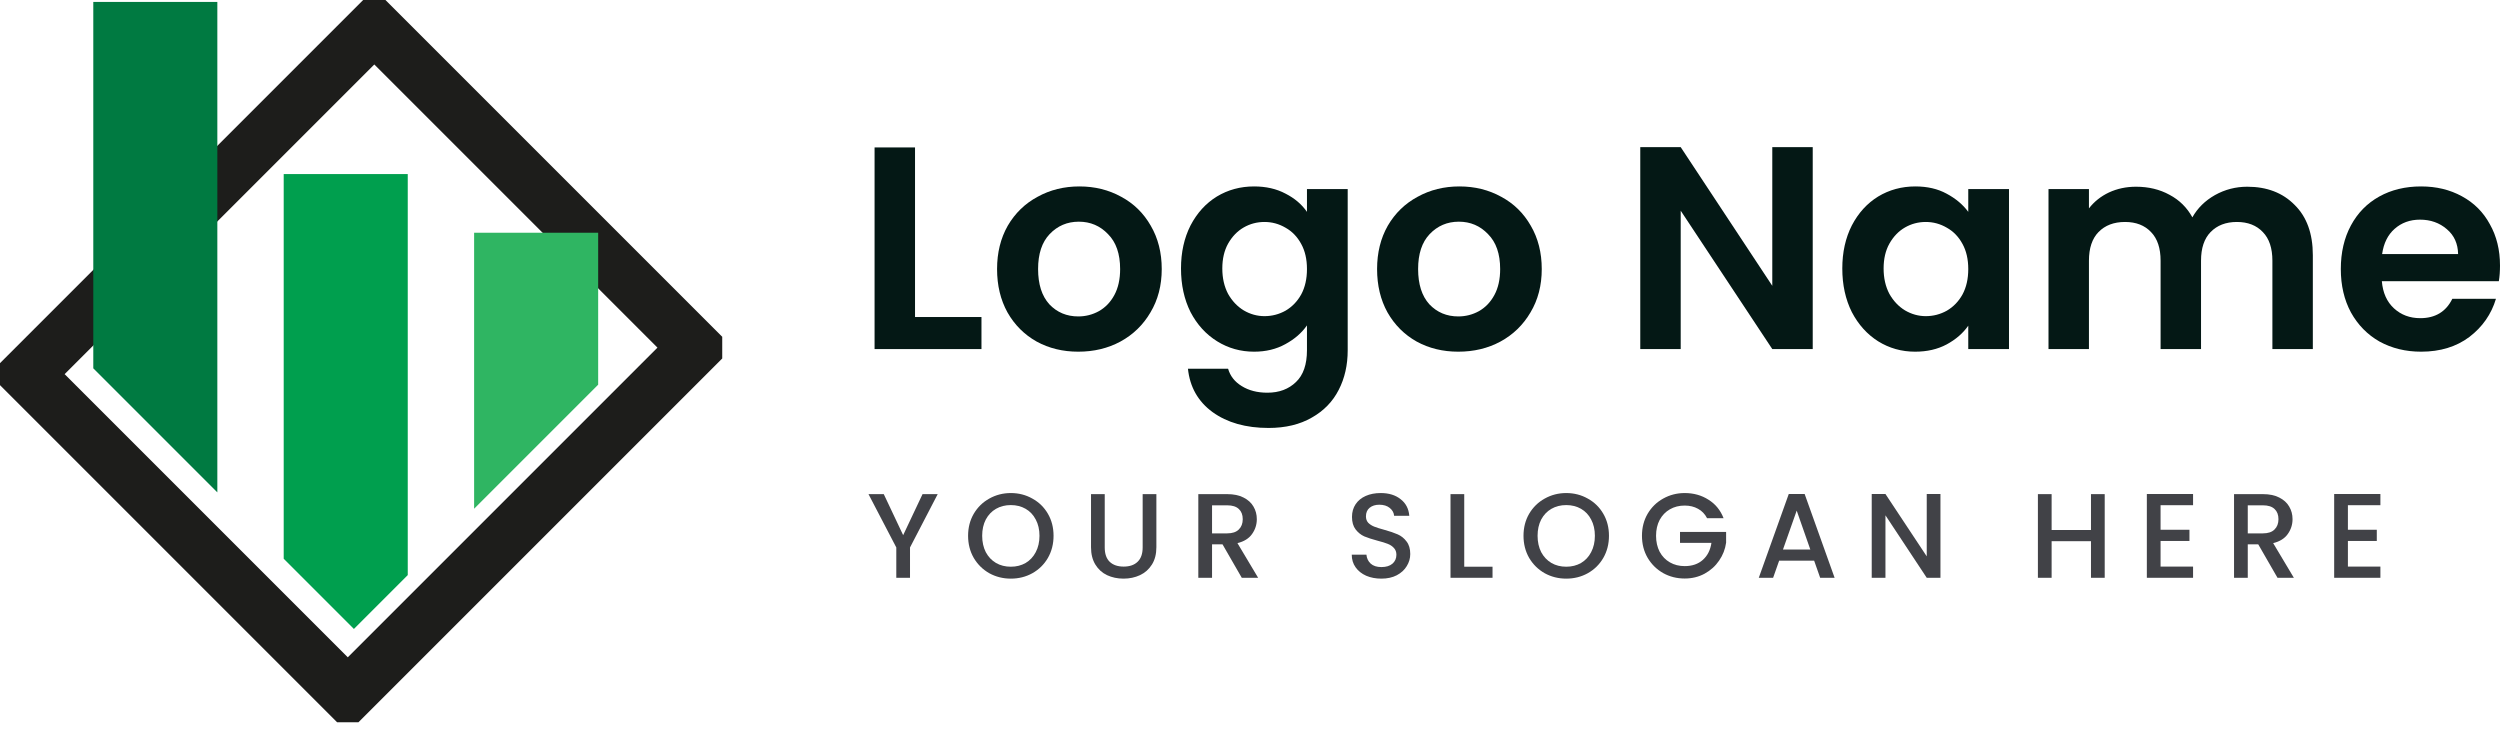<svg width="187" height="55" viewBox="0 0 187 55" fill="none" xmlns="http://www.w3.org/2000/svg">
<path d="M68.444 23.713H73.414V26.111H65.418V11.028H68.444V23.713Z" fill="#041815"/>
<path d="M80.653 26.306C79.5 26.306 78.463 26.054 77.541 25.549C76.619 25.031 75.891 24.303 75.359 23.367C74.84 22.43 74.581 21.35 74.581 20.125C74.581 18.901 74.847 17.82 75.38 16.884C75.927 15.948 76.669 15.227 77.606 14.723C78.542 14.204 79.587 13.945 80.739 13.945C81.892 13.945 82.936 14.204 83.873 14.723C84.809 15.227 85.544 15.948 86.077 16.884C86.624 17.82 86.898 18.901 86.898 20.125C86.898 21.35 86.617 22.43 86.055 23.367C85.508 24.303 84.758 25.031 83.808 25.549C82.871 26.054 81.82 26.306 80.653 26.306ZM80.653 23.669C81.2 23.669 81.712 23.54 82.187 23.28C82.677 23.007 83.066 22.603 83.354 22.07C83.642 21.537 83.786 20.889 83.786 20.125C83.786 18.987 83.484 18.116 82.879 17.511C82.288 16.891 81.56 16.582 80.696 16.582C79.832 16.582 79.104 16.891 78.513 17.511C77.937 18.116 77.649 18.987 77.649 20.125C77.649 21.264 77.93 22.142 78.492 22.762C79.068 23.367 79.788 23.669 80.653 23.669Z" fill="#041815"/>
<path d="M93.806 13.945C94.699 13.945 95.485 14.125 96.162 14.486C96.839 14.831 97.372 15.285 97.761 15.847V14.14H100.808V26.198C100.808 27.307 100.584 28.294 100.138 29.158C99.691 30.037 99.021 30.729 98.128 31.233C97.235 31.751 96.154 32.011 94.887 32.011C93.187 32.011 91.789 31.614 90.695 30.822C89.614 30.03 89.002 28.949 88.858 27.581H91.861C92.02 28.128 92.358 28.56 92.877 28.877C93.41 29.209 94.051 29.374 94.8 29.374C95.679 29.374 96.392 29.108 96.94 28.575C97.487 28.056 97.761 27.264 97.761 26.198V24.339C97.372 24.901 96.832 25.369 96.14 25.744C95.463 26.119 94.685 26.306 93.806 26.306C92.798 26.306 91.876 26.047 91.04 25.528C90.205 25.009 89.542 24.282 89.052 23.345C88.577 22.395 88.339 21.307 88.339 20.082C88.339 18.872 88.577 17.799 89.052 16.863C89.542 15.926 90.198 15.206 91.019 14.701C91.854 14.197 92.783 13.945 93.806 13.945ZM97.761 20.125C97.761 19.391 97.617 18.764 97.329 18.245C97.04 17.712 96.651 17.309 96.162 17.035C95.672 16.747 95.146 16.603 94.584 16.603C94.022 16.603 93.504 16.74 93.028 17.014C92.553 17.288 92.164 17.691 91.861 18.224C91.573 18.742 91.429 19.362 91.429 20.082C91.429 20.803 91.573 21.436 91.861 21.984C92.164 22.517 92.553 22.927 93.028 23.216C93.518 23.504 94.037 23.648 94.584 23.648C95.146 23.648 95.672 23.511 96.162 23.237C96.651 22.949 97.04 22.546 97.329 22.027C97.617 21.494 97.761 20.86 97.761 20.125Z" fill="#041815"/>
<path d="M109.078 26.306C107.926 26.306 106.889 26.054 105.967 25.549C105.045 25.031 104.317 24.303 103.784 23.367C103.265 22.43 103.006 21.35 103.006 20.125C103.006 18.901 103.273 17.82 103.806 16.884C104.353 15.948 105.095 15.227 106.031 14.723C106.968 14.204 108.012 13.945 109.165 13.945C110.317 13.945 111.362 14.204 112.298 14.723C113.235 15.227 113.969 15.948 114.502 16.884C115.05 17.82 115.323 18.901 115.323 20.125C115.323 21.35 115.043 22.43 114.481 23.367C113.933 24.303 113.184 25.031 112.233 25.549C111.297 26.054 110.245 26.306 109.078 26.306ZM109.078 23.669C109.626 23.669 110.137 23.54 110.613 23.28C111.102 23.007 111.491 22.603 111.779 22.07C112.068 21.537 112.212 20.889 112.212 20.125C112.212 18.987 111.909 18.116 111.304 17.511C110.713 16.891 109.986 16.582 109.122 16.582C108.257 16.582 107.53 16.891 106.939 17.511C106.363 18.116 106.075 18.987 106.075 20.125C106.075 21.264 106.356 22.142 106.917 22.762C107.494 23.367 108.214 23.669 109.078 23.669Z" fill="#041815"/>
<path d="M135.592 26.111H132.567L125.717 15.76V26.111H122.692V11.006H125.717L132.567 21.379V11.006H135.592V26.111Z" fill="#041815"/>
<path d="M137.804 20.082C137.804 18.872 138.042 17.799 138.517 16.863C139.007 15.926 139.663 15.206 140.484 14.701C141.319 14.197 142.249 13.945 143.271 13.945C144.165 13.945 144.943 14.125 145.605 14.486C146.282 14.846 146.823 15.299 147.226 15.847V14.14H150.273V26.111H147.226V24.361C146.837 24.923 146.297 25.391 145.605 25.765C144.928 26.126 144.143 26.306 143.25 26.306C142.241 26.306 141.319 26.047 140.484 25.528C139.663 25.009 139.007 24.282 138.517 23.345C138.042 22.395 137.804 21.307 137.804 20.082ZM147.226 20.125C147.226 19.391 147.082 18.764 146.794 18.245C146.506 17.712 146.117 17.309 145.627 17.035C145.137 16.747 144.611 16.603 144.049 16.603C143.488 16.603 142.969 16.74 142.493 17.014C142.018 17.288 141.629 17.691 141.327 18.224C141.038 18.742 140.894 19.362 140.894 20.082C140.894 20.803 141.038 21.436 141.327 21.984C141.629 22.517 142.018 22.927 142.493 23.216C142.983 23.504 143.502 23.648 144.049 23.648C144.611 23.648 145.137 23.511 145.627 23.237C146.117 22.949 146.506 22.546 146.794 22.027C147.082 21.494 147.226 20.86 147.226 20.125Z" fill="#041815"/>
<path d="M168.095 13.967C169.564 13.967 170.746 14.421 171.639 15.328C172.546 16.221 173 17.475 173 19.088V26.111H169.975V19.499C169.975 18.562 169.737 17.849 169.262 17.36C168.786 16.855 168.138 16.603 167.317 16.603C166.496 16.603 165.84 16.855 165.35 17.36C164.875 17.849 164.637 18.562 164.637 19.499V26.111H161.612V19.499C161.612 18.562 161.374 17.849 160.899 17.36C160.423 16.855 159.775 16.603 158.954 16.603C158.118 16.603 157.456 16.855 156.966 17.36C156.491 17.849 156.253 18.562 156.253 19.499V26.111H153.228V14.14H156.253V15.588C156.642 15.083 157.139 14.687 157.744 14.399C158.363 14.111 159.04 13.967 159.775 13.967C160.712 13.967 161.547 14.168 162.282 14.572C163.017 14.961 163.586 15.523 163.989 16.257C164.378 15.566 164.94 15.011 165.675 14.594C166.424 14.176 167.23 13.967 168.095 13.967Z" fill="#041815"/>
<path d="M187 19.866C187 20.298 186.971 20.687 186.913 21.033H178.162C178.234 21.898 178.536 22.575 179.069 23.064C179.602 23.554 180.258 23.799 181.036 23.799C182.159 23.799 182.959 23.317 183.434 22.351H186.697C186.352 23.504 185.689 24.455 184.709 25.204C183.73 25.938 182.527 26.306 181.1 26.306C179.948 26.306 178.911 26.054 177.989 25.549C177.081 25.031 176.368 24.303 175.849 23.367C175.345 22.43 175.093 21.35 175.093 20.125C175.093 18.887 175.345 17.799 175.849 16.863C176.354 15.926 177.059 15.206 177.967 14.701C178.875 14.197 179.919 13.945 181.1 13.945C182.239 13.945 183.254 14.19 184.147 14.68C185.055 15.17 185.754 15.868 186.243 16.776C186.748 17.669 187 18.699 187 19.866ZM183.866 19.002C183.852 18.224 183.571 17.604 183.024 17.143C182.476 16.668 181.806 16.43 181.014 16.43C180.265 16.43 179.631 16.661 179.112 17.122C178.608 17.568 178.298 18.195 178.183 19.002H183.866Z" fill="#041815"/>
<path d="M70.14 36.961L68.069 40.95V43.219H67.043V40.95L64.963 36.961H66.106L67.556 40.031L69.006 36.961H70.14Z" fill="#414247"/>
<path d="M75.61 43.282C75.028 43.282 74.49 43.147 73.998 42.877C73.512 42.6 73.125 42.219 72.837 41.733C72.554 41.241 72.413 40.689 72.413 40.076C72.413 39.464 72.554 38.915 72.837 38.429C73.125 37.942 73.512 37.564 73.998 37.294C74.49 37.018 75.028 36.88 75.61 36.88C76.198 36.88 76.735 37.018 77.221 37.294C77.714 37.564 78.101 37.942 78.383 38.429C78.665 38.915 78.806 39.464 78.806 40.076C78.806 40.689 78.665 41.241 78.383 41.733C78.101 42.219 77.714 42.6 77.221 42.877C76.735 43.147 76.198 43.282 75.61 43.282ZM75.61 42.39C76.024 42.39 76.393 42.297 76.717 42.111C77.041 41.919 77.293 41.649 77.474 41.301C77.66 40.947 77.753 40.538 77.753 40.076C77.753 39.614 77.66 39.209 77.474 38.861C77.293 38.513 77.041 38.245 76.717 38.059C76.393 37.873 76.024 37.78 75.61 37.78C75.195 37.78 74.826 37.873 74.502 38.059C74.178 38.245 73.923 38.513 73.737 38.861C73.557 39.209 73.467 39.614 73.467 40.076C73.467 40.538 73.557 40.947 73.737 41.301C73.923 41.649 74.178 41.919 74.502 42.111C74.826 42.297 75.195 42.39 75.61 42.39Z" fill="#414247"/>
<path d="M82.634 36.961V40.95C82.634 41.424 82.757 41.781 83.004 42.021C83.256 42.261 83.604 42.381 84.048 42.381C84.498 42.381 84.846 42.261 85.092 42.021C85.344 41.781 85.471 41.424 85.471 40.95V36.961H86.497V40.932C86.497 41.442 86.386 41.874 86.164 42.228C85.942 42.582 85.645 42.846 85.272 43.021C84.9 43.195 84.489 43.282 84.039 43.282C83.589 43.282 83.178 43.195 82.805 43.021C82.439 42.846 82.148 42.582 81.932 42.228C81.716 41.874 81.608 41.442 81.608 40.932V36.961H82.634Z" fill="#414247"/>
<path d="M92.885 43.219L91.444 40.716H90.661V43.219H89.634V36.961H91.795C92.275 36.961 92.681 37.045 93.011 37.213C93.347 37.381 93.596 37.606 93.758 37.888C93.926 38.17 94.01 38.486 94.01 38.834C94.01 39.242 93.89 39.614 93.65 39.95C93.416 40.28 93.053 40.505 92.561 40.626L94.109 43.219H92.885ZM90.661 39.896H91.795C92.179 39.896 92.468 39.8 92.66 39.608C92.858 39.416 92.957 39.158 92.957 38.834C92.957 38.51 92.861 38.258 92.669 38.078C92.477 37.891 92.185 37.798 91.795 37.798H90.661V39.896Z" fill="#414247"/>
<path d="M103.326 43.282C102.905 43.282 102.527 43.21 102.191 43.066C101.855 42.916 101.591 42.706 101.399 42.435C101.207 42.165 101.111 41.85 101.111 41.49H102.209C102.233 41.76 102.338 41.982 102.524 42.156C102.716 42.33 102.983 42.417 103.326 42.417C103.68 42.417 103.956 42.333 104.154 42.165C104.352 41.991 104.451 41.769 104.451 41.499C104.451 41.289 104.388 41.118 104.262 40.986C104.142 40.854 103.989 40.752 103.803 40.68C103.623 40.608 103.371 40.529 103.046 40.446C102.638 40.337 102.305 40.229 102.047 40.121C101.795 40.007 101.579 39.833 101.399 39.599C101.219 39.365 101.129 39.053 101.129 38.663C101.129 38.303 101.219 37.987 101.399 37.717C101.579 37.447 101.831 37.24 102.155 37.096C102.479 36.952 102.854 36.88 103.281 36.88C103.887 36.88 104.382 37.033 104.766 37.339C105.156 37.639 105.372 38.053 105.415 38.582H104.28C104.262 38.354 104.154 38.158 103.956 37.996C103.758 37.834 103.497 37.753 103.173 37.753C102.878 37.753 102.638 37.828 102.452 37.978C102.266 38.129 102.173 38.345 102.173 38.627C102.173 38.819 102.23 38.978 102.344 39.104C102.464 39.224 102.614 39.32 102.794 39.392C102.974 39.464 103.221 39.542 103.533 39.626C103.947 39.74 104.283 39.854 104.541 39.968C104.805 40.082 105.027 40.259 105.207 40.499C105.394 40.734 105.487 41.049 105.487 41.445C105.487 41.763 105.4 42.063 105.225 42.345C105.057 42.627 104.808 42.855 104.478 43.03C104.154 43.198 103.77 43.282 103.326 43.282Z" fill="#414247"/>
<path d="M109.525 42.39H111.641V43.219H108.498V36.961H109.525V42.39Z" fill="#414247"/>
<path d="M117.154 43.282C116.572 43.282 116.035 43.147 115.543 42.877C115.056 42.6 114.669 42.219 114.381 41.733C114.099 41.241 113.958 40.689 113.958 40.076C113.958 39.464 114.099 38.915 114.381 38.429C114.669 37.942 115.056 37.564 115.543 37.294C116.035 37.018 116.572 36.88 117.154 36.88C117.743 36.88 118.28 37.018 118.766 37.294C119.258 37.564 119.645 37.942 119.927 38.429C120.21 38.915 120.351 39.464 120.351 40.076C120.351 40.689 120.21 41.241 119.927 41.733C119.645 42.219 119.258 42.6 118.766 42.877C118.28 43.147 117.743 43.282 117.154 43.282ZM117.154 42.39C117.568 42.39 117.938 42.297 118.262 42.111C118.586 41.919 118.838 41.649 119.018 41.301C119.204 40.947 119.297 40.538 119.297 40.076C119.297 39.614 119.204 39.209 119.018 38.861C118.838 38.513 118.586 38.245 118.262 38.059C117.938 37.873 117.568 37.78 117.154 37.78C116.74 37.78 116.371 37.873 116.047 38.059C115.723 38.245 115.468 38.513 115.281 38.861C115.101 39.209 115.011 39.614 115.011 40.076C115.011 40.538 115.101 40.947 115.281 41.301C115.468 41.649 115.723 41.919 116.047 42.111C116.371 42.297 116.74 42.39 117.154 42.39Z" fill="#414247"/>
<path d="M127.69 38.762C127.528 38.45 127.303 38.215 127.015 38.059C126.727 37.897 126.394 37.816 126.016 37.816C125.602 37.816 125.232 37.909 124.908 38.096C124.584 38.282 124.329 38.546 124.143 38.888C123.963 39.23 123.873 39.626 123.873 40.076C123.873 40.526 123.963 40.926 124.143 41.274C124.329 41.616 124.584 41.88 124.908 42.066C125.232 42.252 125.602 42.345 126.016 42.345C126.574 42.345 127.027 42.189 127.375 41.877C127.723 41.565 127.937 41.142 128.015 40.608H125.665V39.788H129.113V40.59C129.047 41.076 128.873 41.523 128.591 41.931C128.315 42.339 127.952 42.666 127.501 42.913C127.057 43.153 126.562 43.273 126.016 43.273C125.427 43.273 124.89 43.138 124.404 42.867C123.918 42.591 123.531 42.21 123.243 41.724C122.96 41.238 122.819 40.689 122.819 40.076C122.819 39.464 122.96 38.915 123.243 38.429C123.531 37.942 123.918 37.564 124.404 37.294C124.896 37.018 125.433 36.88 126.016 36.88C126.682 36.88 127.273 37.045 127.789 37.375C128.312 37.699 128.69 38.161 128.924 38.762H127.69Z" fill="#414247"/>
<path d="M135.699 41.94H133.079L132.629 43.219H131.557L133.799 36.952H134.988L137.229 43.219H136.149L135.699 41.94ZM135.411 41.103L134.393 38.194L133.367 41.103H135.411Z" fill="#414247"/>
<path d="M145.146 43.219H144.12L141.032 38.546V43.219H140.005V36.952H141.032L144.12 41.616V36.952H145.146V43.219Z" fill="#414247"/>
<path d="M157.432 36.961V43.219H156.405V40.481H153.461V43.219H152.435V36.961H153.461V39.644H156.405V36.961H157.432Z" fill="#414247"/>
<path d="M161.61 37.789V39.626H163.771V40.464H161.61V42.381H164.041V43.219H160.584V36.952H164.041V37.789H161.61Z" fill="#414247"/>
<path d="M170.357 43.219L168.916 40.716H168.133V43.219H167.106V36.961H169.267C169.748 36.961 170.153 37.045 170.483 37.213C170.819 37.381 171.068 37.606 171.23 37.888C171.398 38.17 171.482 38.486 171.482 38.834C171.482 39.242 171.362 39.614 171.122 39.95C170.888 40.28 170.525 40.505 170.033 40.626L171.581 43.219H170.357ZM168.133 39.896H169.267C169.652 39.896 169.94 39.8 170.132 39.608C170.33 39.416 170.429 39.158 170.429 38.834C170.429 38.51 170.333 38.258 170.141 38.078C169.949 37.891 169.658 37.798 169.267 37.798H168.133V39.896Z" fill="#414247"/>
<path d="M175.623 37.789V39.626H177.784V40.464H175.623V42.381H178.054V43.219H174.596V36.952H178.054V37.789H175.623Z" fill="#414247"/>
<g clip-path="url(#clip0_324_2449)">
<path d="M26.014 51.995L52.006 26.003L27.998 1.994L2.006 27.986L26.014 51.995Z" stroke="#1D1D1B" stroke-width="4" stroke-miterlimit="10"/>
<path d="M21.221 13.02V41.794L26.472 47.046L30.5 43.017V13.02H21.221Z" fill="#009F4E"/>
<path d="M44.743 17.408H35.464V38.054L44.743 28.774V17.408Z" fill="#2FB562"/>
<path d="M6.978 0.144V27.551L16.257 36.831V0.144H6.978Z" fill="#007A41"/>
</g>
<defs>
<clipPath id="clip0_324_2449">
<rect width="54.023" height="54.023" fill="white"/>
</clipPath>
</defs>
</svg>
